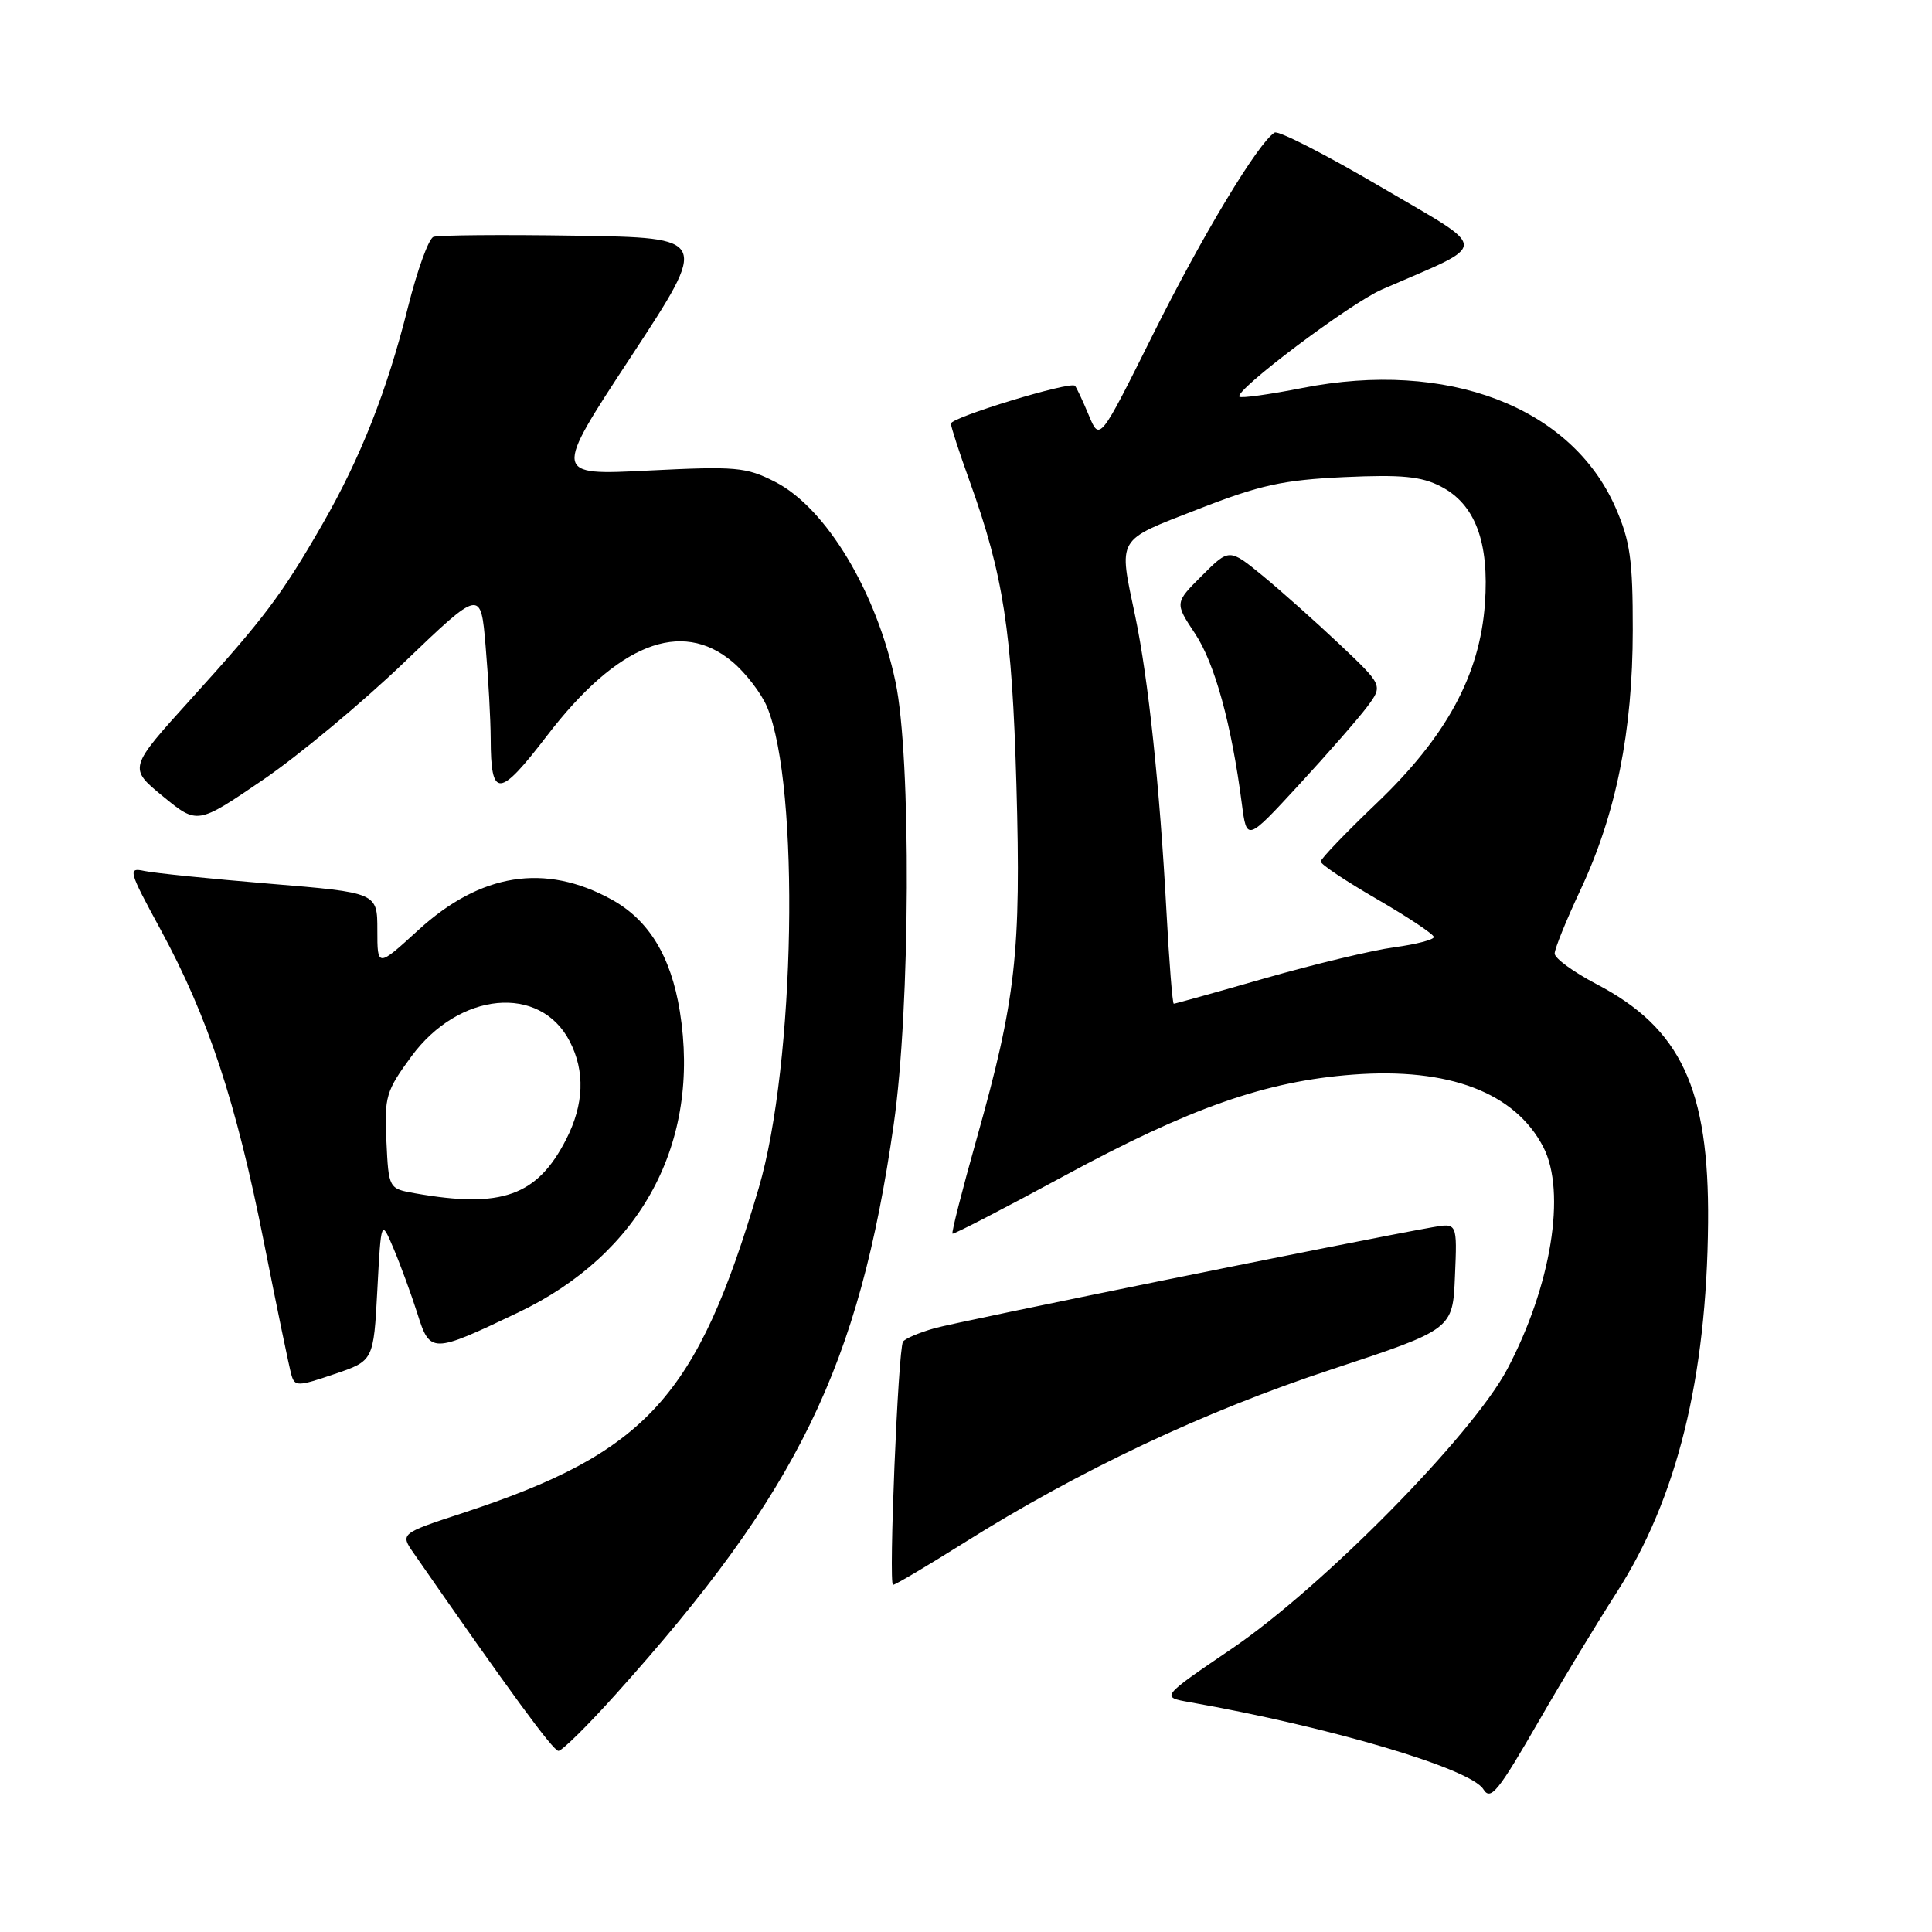 <?xml version="1.0" encoding="UTF-8" standalone="no"?>
<!DOCTYPE svg PUBLIC "-//W3C//DTD SVG 1.1//EN" "http://www.w3.org/Graphics/SVG/1.1/DTD/svg11.dtd" >
<svg xmlns="http://www.w3.org/2000/svg" xmlns:xlink="http://www.w3.org/1999/xlink" version="1.1" viewBox="0 0 256 256">
 <g >
 <path fill="currentColor"
d=" M 204.06 227.78 C 207.00 222.67 211.58 215.12 214.22 211.00 C 222.21 198.56 226.15 182.61 226.33 162.00 C 226.48 144.23 222.74 136.24 211.51 130.38 C 208.48 128.79 206.00 126.98 206.00 126.35 C 206.00 125.72 207.55 121.90 209.45 117.85 C 214.14 107.84 216.34 96.90 216.35 83.50 C 216.36 74.18 216.01 71.70 214.06 67.24 C 208.19 53.89 191.77 47.63 172.57 51.41 C 168.21 52.27 164.46 52.79 164.23 52.57 C 163.47 51.80 178.89 40.19 183.13 38.35 C 197.59 32.05 197.61 33.38 182.95 24.76 C 175.71 20.50 169.38 17.26 168.89 17.57 C 166.72 18.91 159.31 31.20 152.79 44.29 C 145.71 58.50 145.71 58.50 144.26 55.00 C 143.46 53.08 142.64 51.33 142.44 51.12 C 141.83 50.48 126.00 55.31 126.00 56.13 C 126.00 56.54 127.11 59.96 128.47 63.73 C 132.96 76.19 134.10 83.58 134.68 104.00 C 135.31 126.21 134.62 132.40 129.42 150.86 C 127.50 157.68 126.05 163.35 126.21 163.47 C 126.37 163.58 133.03 160.14 141.00 155.82 C 157.71 146.77 167.72 143.26 179.29 142.39 C 191.99 141.43 200.76 144.77 204.50 152.00 C 207.57 157.94 205.54 170.42 199.72 181.42 C 195.09 190.16 175.31 210.24 163.25 218.44 C 153.79 224.87 153.79 224.87 157.65 225.55 C 176.32 228.85 194.86 234.35 196.55 237.08 C 197.52 238.65 198.48 237.46 204.06 227.78 Z  M 81.61 224.48 C 105.75 197.62 113.83 181.05 118.42 149.00 C 120.63 133.60 120.76 100.31 118.66 90.36 C 116.14 78.40 109.45 67.29 102.71 63.85 C 98.85 61.88 97.53 61.77 85.90 62.35 C 73.28 62.99 73.28 62.99 83.62 47.25 C 93.96 31.50 93.96 31.50 76.26 31.23 C 66.53 31.08 58.05 31.15 57.43 31.39 C 56.80 31.63 55.29 35.80 54.07 40.66 C 51.27 51.84 47.81 60.61 42.70 69.50 C 37.31 78.86 35.03 81.89 25.29 92.64 C 17.02 101.77 17.02 101.77 21.58 105.51 C 26.15 109.26 26.15 109.26 34.78 103.38 C 39.53 100.15 47.98 93.12 53.56 87.76 C 63.71 78.03 63.71 78.03 64.35 85.66 C 64.71 89.86 65.01 95.37 65.02 97.90 C 65.04 105.84 66.12 105.78 72.47 97.50 C 81.79 85.33 90.24 81.96 97.06 87.70 C 98.83 89.19 100.89 91.88 101.64 93.67 C 106.02 104.17 105.39 140.96 100.53 157.44 C 92.36 185.17 85.69 192.49 61.26 200.50 C 53.01 203.21 53.01 203.21 54.85 205.85 C 67.46 224.03 73.29 232.00 74.00 232.00 C 74.47 232.00 77.90 228.62 81.61 224.48 Z  M 127.69 204.46 C 142.97 194.85 159.55 187.02 176.39 181.47 C 192.50 176.15 192.50 176.15 192.79 169.09 C 193.09 162.03 193.09 162.03 189.79 162.62 C 179.57 164.43 126.92 175.12 123.79 176.01 C 121.74 176.60 119.88 177.39 119.65 177.79 C 119.00 178.90 117.72 210.00 118.33 210.00 C 118.63 210.00 122.84 207.51 127.69 204.46 Z  M 50.00 170.92 C 50.50 161.53 50.50 161.53 52.18 165.51 C 53.11 167.71 54.50 171.53 55.29 174.00 C 56.98 179.38 57.21 179.38 68.63 173.93 C 84.97 166.15 92.88 151.41 90.08 133.99 C 88.90 126.70 85.96 121.89 81.02 119.18 C 72.21 114.34 63.69 115.69 55.43 123.24 C 50.00 128.20 50.00 128.20 50.00 123.24 C 50.00 118.28 50.00 118.28 35.75 117.10 C 27.91 116.45 20.44 115.69 19.14 115.41 C 16.91 114.93 17.01 115.33 21.29 123.20 C 27.58 134.78 31.28 145.99 34.96 164.55 C 36.70 173.32 38.34 181.25 38.61 182.17 C 39.05 183.73 39.45 183.73 44.29 182.08 C 49.50 180.32 49.50 180.32 50.00 170.92 Z  M 154.56 120.75 C 153.67 104.22 152.15 89.92 150.43 81.68 C 148.20 71.06 147.81 71.73 158.75 67.47 C 166.97 64.26 170.00 63.60 178.09 63.22 C 185.74 62.87 188.33 63.12 190.92 64.46 C 195.47 66.81 197.35 71.82 196.76 80.00 C 196.08 89.47 191.64 97.63 182.37 106.47 C 178.32 110.34 175.00 113.80 175.00 114.16 C 175.00 114.53 178.37 116.78 182.49 119.16 C 186.61 121.55 189.98 123.80 189.99 124.16 C 189.99 124.52 187.64 125.13 184.75 125.52 C 181.86 125.91 174.18 127.75 167.67 129.61 C 161.16 131.48 155.70 133.00 155.53 133.00 C 155.36 133.00 154.92 127.49 154.56 120.75 Z  M 181.15 93.66 C 183.26 90.82 183.26 90.82 177.48 85.35 C 174.30 82.35 169.71 78.26 167.29 76.27 C 162.88 72.66 162.88 72.66 159.27 76.27 C 155.65 79.88 155.65 79.88 158.36 83.97 C 160.97 87.91 163.18 95.96 164.55 106.50 C 165.20 111.50 165.20 111.50 172.11 104.00 C 175.92 99.87 179.98 95.22 181.15 93.66 Z  M 55.00 158.12 C 51.50 157.50 51.50 157.50 51.20 151.20 C 50.92 145.32 51.14 144.57 54.51 139.98 C 60.81 131.40 71.56 130.38 75.49 137.98 C 77.54 141.95 77.39 146.32 75.03 150.95 C 71.19 158.47 66.49 160.15 55.00 158.12 Z "/>
</g>
</svg>
